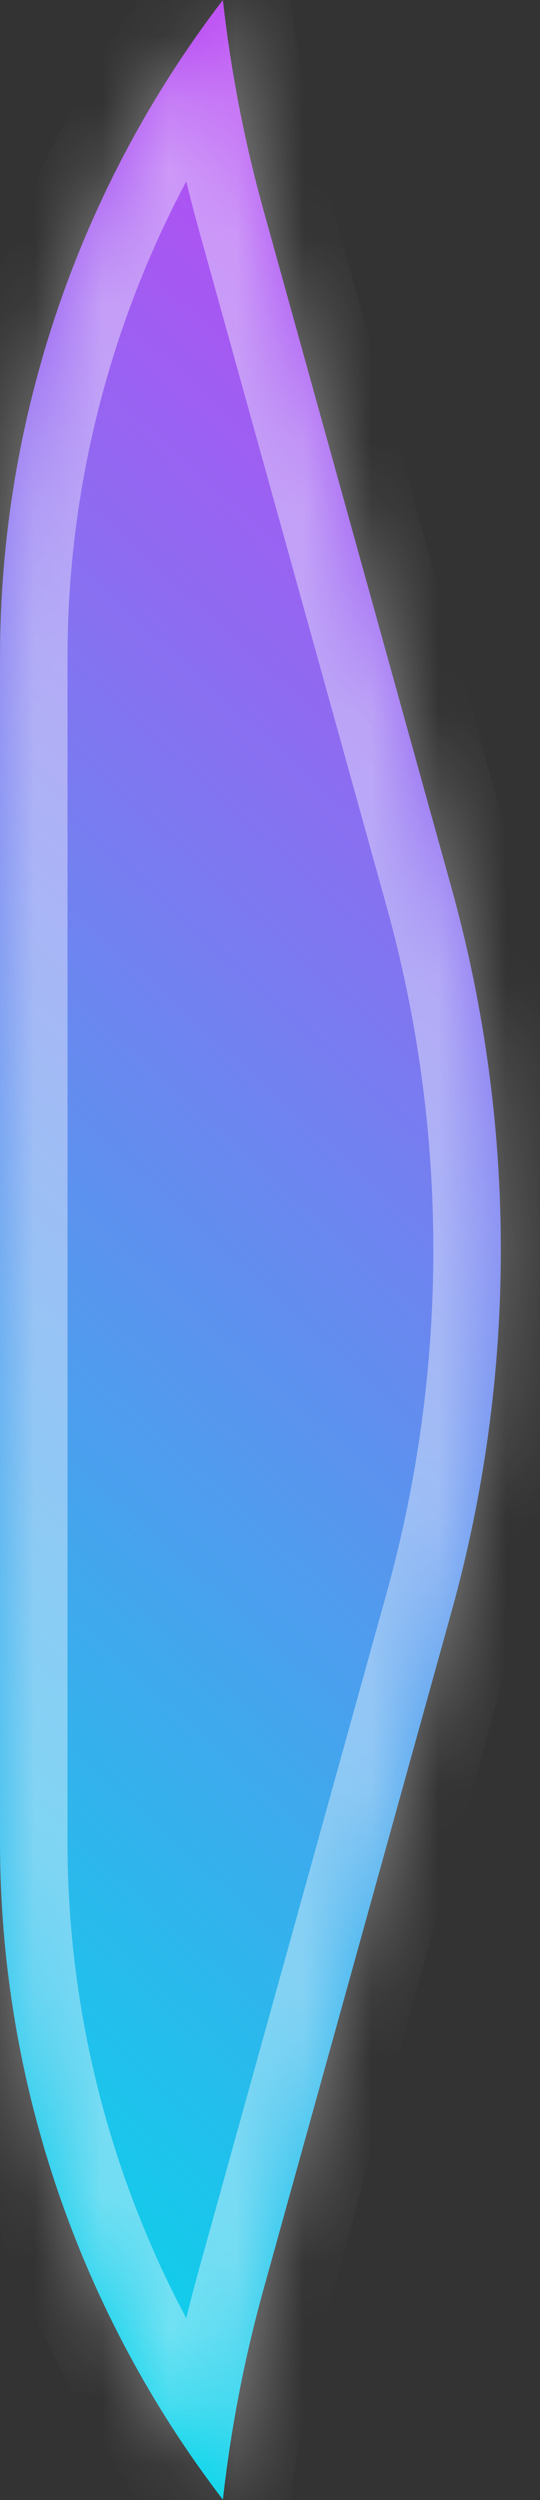 <svg width="8" height="37" viewBox="0 0 8 37" fill="none" xmlns="http://www.w3.org/2000/svg">
<rect x="0" y="0" width="8" height="37" fill="#333333" stroke="none"/>
<mask id="path-1-inside-1_200_6378" fill="white">
<path fill-rule="evenodd" clip-rule="evenodd" d="M3.302 0C1.194 2.75 0 6.157 0 9.734V27.259C0 30.836 1.194 34.244 3.302 36.993C3.42 35.939 3.622 34.894 3.907 33.87L6.69 23.849C7.663 20.347 7.663 16.646 6.69 13.144L3.907 3.123C3.622 2.099 3.42 1.054 3.302 0Z"/>
</mask>
<path fill-rule="evenodd" clip-rule="evenodd" d="M3.302 0C1.194 2.75 0 6.157 0 9.734V27.259C0 30.836 1.194 34.244 3.302 36.993C3.42 35.939 3.622 34.894 3.907 33.87L6.69 23.849C7.663 20.347 7.663 16.646 6.69 13.144L3.907 3.123C3.622 2.099 3.42 1.054 3.302 0Z" fill="url(#paint0_linear_200_6378)"/>
<path d="M3.302 0L4.295 -0.111L4.019 -2.579L2.508 -0.608L3.302 0ZM3.302 36.993L2.508 37.602L4.019 39.573L4.295 37.105L3.302 36.993ZM3.907 33.87L4.87 34.138L4.87 34.138L3.907 33.87ZM6.69 23.849L5.726 23.582L5.726 23.582L6.69 23.849ZM6.69 13.144L5.726 13.411L5.726 13.411L6.69 13.144ZM3.907 3.123L2.943 3.391L2.943 3.391L3.907 3.123ZM1 9.734C1 6.381 2.12 3.186 4.095 0.608L2.508 -0.608C0.269 2.313 -1 5.933 -1 9.734H1ZM1 27.259V9.734H-1V27.259H1ZM4.095 36.385C2.12 33.807 1 30.613 1 27.259H-1C-1 31.06 0.269 34.68 2.508 37.602L4.095 36.385ZM4.295 37.105C4.408 36.103 4.6 35.111 4.87 34.138L2.943 33.602C2.644 34.678 2.432 35.775 2.308 36.882L4.295 37.105ZM4.87 34.138L7.654 24.117L5.726 23.582L2.943 33.602L4.87 34.138ZM7.654 24.117C8.675 20.44 8.675 16.553 7.654 12.876L5.726 13.411C6.651 16.738 6.651 20.255 5.726 23.582L7.654 24.117ZM7.654 12.876L4.87 2.856L2.943 3.391L5.726 13.411L7.654 12.876ZM4.87 2.856C4.6 1.882 4.408 0.89 4.295 -0.111L2.308 0.111C2.432 1.219 2.644 2.315 2.943 3.391L4.87 2.856Z" fill="white" fill-opacity="0.4" style="mix-blend-mode:overlay" mask="url(#path-1-inside-1_200_6378)"/>
<defs>
<linearGradient id="paint0_linear_200_6378" x1="27.677" y1="20.497" x2="7.677" y2="42.497" gradientUnits="userSpaceOnUse">
<stop stop-color="#C441F4"/>
<stop offset="1" stop-color="#00DAEA"/>
</linearGradient>
</defs>
</svg>
